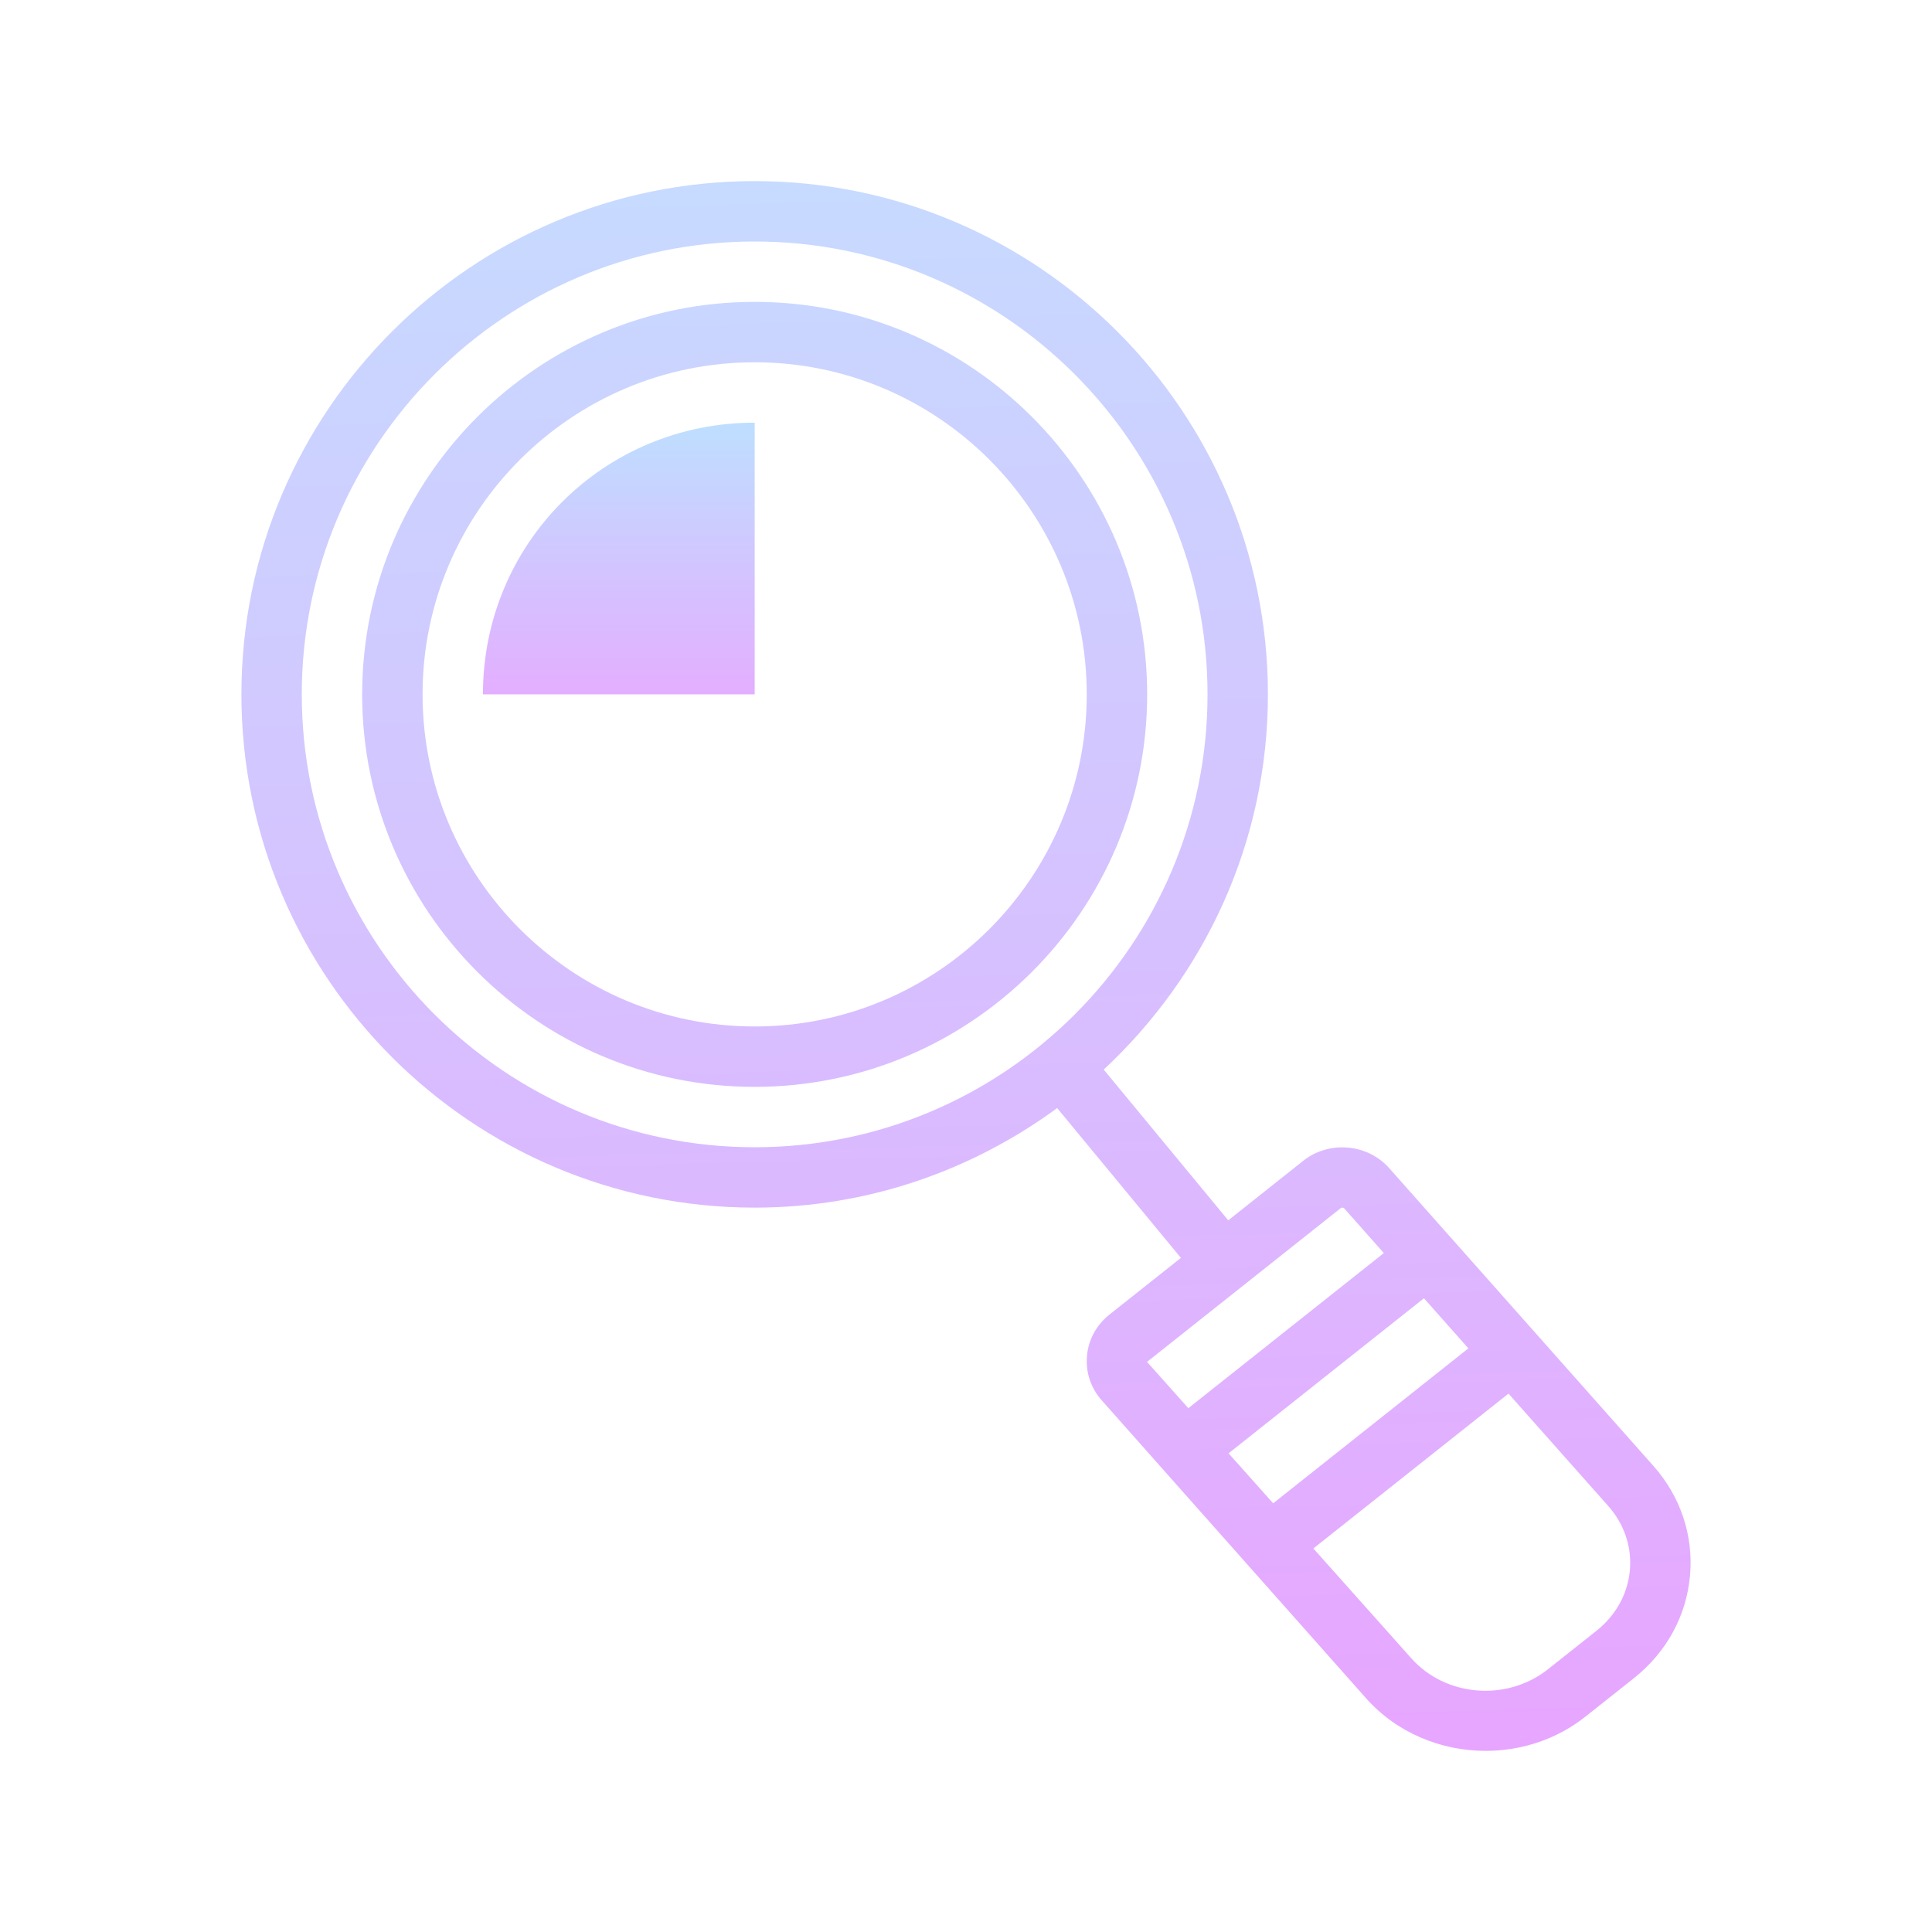 <svg xmlns="http://www.w3.org/2000/svg" x="0px" y="0px" width="100" height="100" viewBox="0,0,256,256">
<defs><linearGradient x1="20.499" y1="13.001" x2="20.499" y2="23.584" gradientUnits="userSpaceOnUse" id="color-1_44045_gr1"><stop offset="0" stop-color="#bae4ff"></stop><stop offset="1" stop-color="#e6abff"></stop></linearGradient><linearGradient x1="24.511" y1="5.27" x2="26.011" y2="59.777" gradientUnits="userSpaceOnUse" id="color-2_44045_gr2"><stop offset="0" stop-color="#c6dbff"></stop><stop offset="1" stop-color="#e8a4ff"></stop></linearGradient><linearGradient x1="31.109" y1="5.089" x2="32.609" y2="59.595" gradientUnits="userSpaceOnUse" id="color-3_44045_gr3"><stop offset="0" stop-color="#c6dbff"></stop><stop offset="1" stop-color="#e8a4ff"></stop></linearGradient></defs><g fill="none" fill-rule="nonzero" stroke="none" stroke-width="1" stroke-linecap="butt" stroke-linejoin="miter" stroke-miterlimit="10" stroke-dasharray="" stroke-dashoffset="0" font-family="none" font-weight="none" font-size="none" text-anchor="none" style="mix-blend-mode: normal"><g transform="scale(4,4)"><path d="M25,14.001c-5,0 -9.002,3.999 -9.002,8.999h9.002z" fill="url(#color-1_44045_gr1)"></path><path d="M24.999,10c-7.169,0 -13.002,5.832 -13.002,13.002c0,7.17 5.833,13.002 13.002,13.002c7.169,0 13.002,-5.832 13.002,-13.002c0,-7.17 -5.833,-13.002 -13.002,-13.002zM24.999,34.003c-6.066,0 -11.001,-4.935 -11.001,-11.001c0,-6.066 4.935,-11.001 11.001,-11.001c6.066,0 11.001,4.935 11.001,11.001c0,6.066 -4.935,11.001 -11.001,11.001z" fill="url(#color-2_44045_gr2)"></path><path d="M54.77,48.559l-8.752,-9.864c-0.719,-0.812 -1.995,-0.92 -2.845,-0.243l-2.486,1.973l-4.125,-4.994c3.337,-3.106 5.439,-7.521 5.439,-12.429c0,-9.375 -7.627,-17.002 -17.002,-17.002c-9.375,0 -17.002,7.627 -17.002,17.002c0,9.375 7.627,17.002 17.002,17.002c3.749,0 7.207,-1.234 10.021,-3.298l4.099,4.963l-2.366,1.877c-0.434,0.344 -0.698,0.832 -0.746,1.374c-0.047,0.539 0.127,1.06 0.49,1.469l8.753,9.865c1.022,1.152 2.489,1.746 3.965,1.746c1.169,0 2.344,-0.373 3.307,-1.137l1.607,-1.274c1.08,-0.858 1.739,-2.068 1.856,-3.406c0.115,-1.324 -0.316,-2.611 -1.215,-3.624zM9.997,23.002c0,-8.272 6.73,-15.002 15.002,-15.002c8.272,0 15.002,6.73 15.002,15.002c0,8.272 -6.729,15.002 -15.002,15.002c-8.273,0 -15.002,-6.73 -15.002,-15.002zM48.642,44.666l-6.467,5.133l-1.477,-1.656l6.472,-5.136zM44.418,40.018c0.013,-0.01 0.03,-0.014 0.049,-0.014c0.022,0 0.045,0.007 0.055,0.018l1.319,1.487l-6.476,5.139l-1.368,-1.534zM52.885,54.022l-1.607,1.274c-1.361,1.081 -3.394,0.915 -4.532,-0.369l-3.239,-3.632l6.464,-5.13l3.303,3.722c0.53,0.598 0.785,1.351 0.718,2.122c-0.068,0.786 -0.462,1.501 -1.107,2.013z" fill="url(#color-3_44045_gr3)"></path></g></g>
</svg>